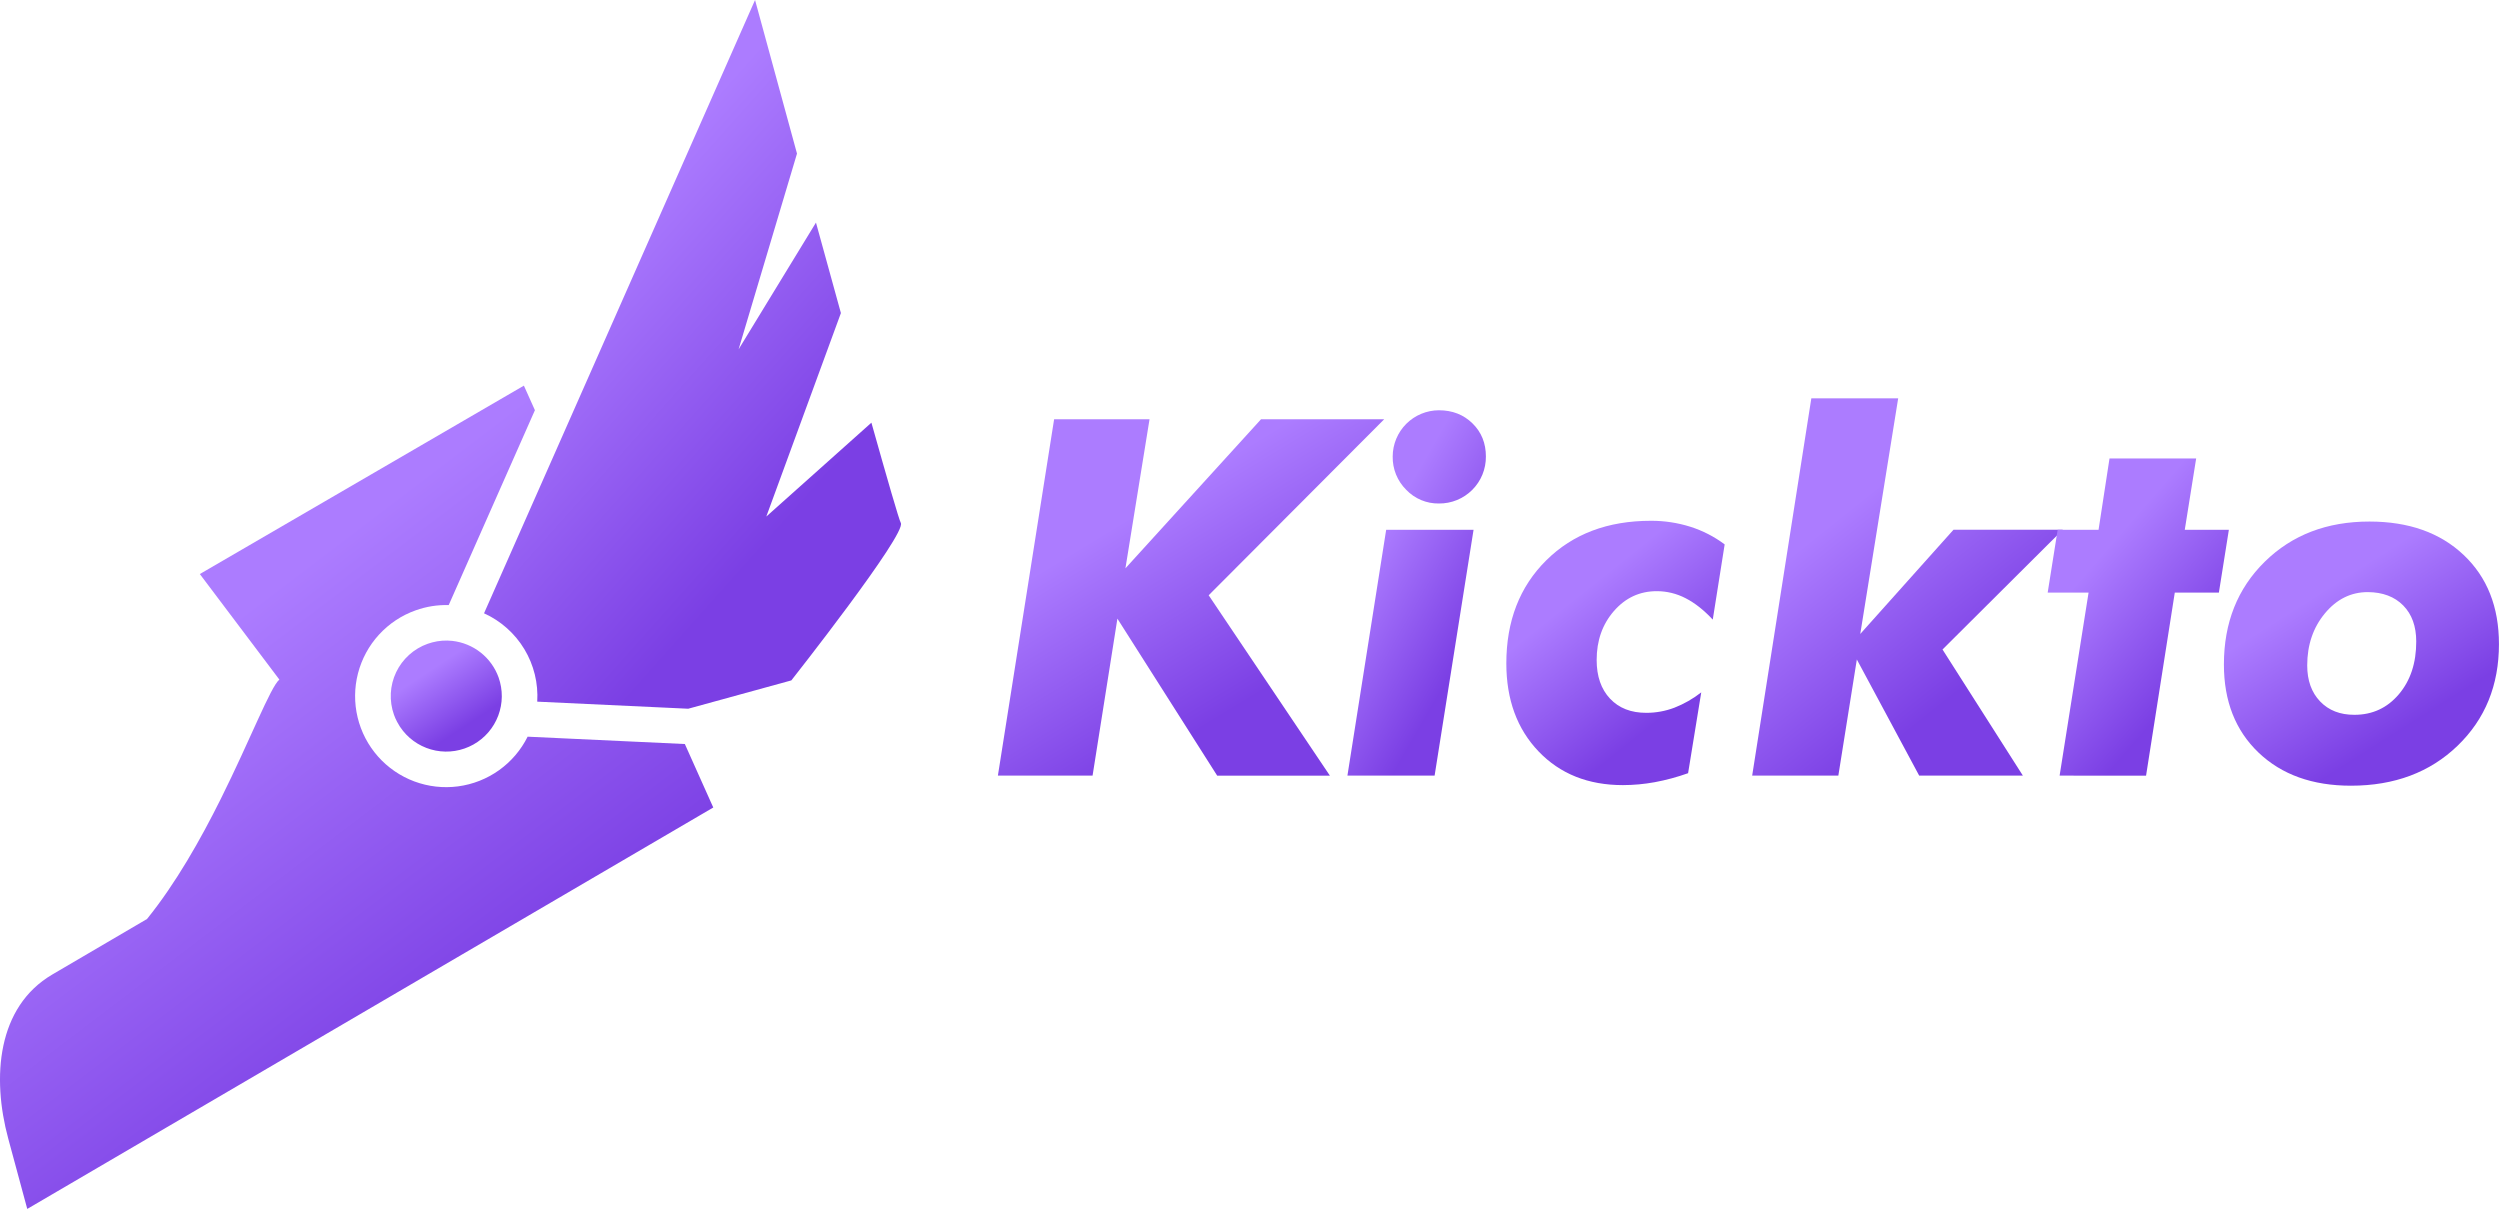 <svg width="1871" height="905" viewBox="0 0 1871 905" fill="none" xmlns="http://www.w3.org/2000/svg">
<path d="M533.82 604.33L20.4 904.76L6.19 852.21C-6.31 806.12 -2.04 753.5 39.13 729.33C99.13 694.1 110.02 687.78 110.02 687.78C131.57 661.09 150.08 628.33 165.2 597.97C187.47 553.27 202.45 514.06 209.08 508.6L186.18 478.21L149.55 429.61L392.08 288.61L400.33 307L335.81 452.85C327.411 452.602 319.041 453.928 311.13 456.76C300.615 460.486 291.176 466.736 283.642 474.963C276.107 483.19 270.708 493.141 267.919 503.942C265.129 514.743 265.035 526.063 267.644 536.91C270.252 547.756 275.484 557.795 282.88 566.147C290.276 574.498 299.609 580.906 310.06 584.806C320.512 588.707 331.761 589.982 342.82 588.519C353.879 587.056 364.409 582.9 373.487 576.416C382.564 569.931 389.91 561.317 394.88 551.33L512.54 556.83L532.54 601.5L533.82 604.33Z" fill="url(#paint0_linear_1179_29)"/>
<path d="M596.47 114.95L552.77 261.43L610.67 166.58C616.84 189.04 623.16 211.99 629.33 234.29L573.5 386.59L652.16 316.33C664.16 358.98 672.86 389.12 674.16 391.33C678.87 399.33 592.24 509.21 592.24 509.21L515.08 530.41L500.41 529.72L402.07 525.12C402.916 511.362 399.562 497.671 392.45 485.863C385.339 474.055 374.807 464.686 362.25 459L415.02 339.62L565.08 0C565.08 0 578.79 50.33 596.47 114.95Z" fill="url(#paint1_linear_1179_29)"/>
<path d="M373.14 506.99C376.435 516.24 376.349 526.359 372.896 535.552C369.442 544.745 362.845 552.418 354.275 557.21C345.704 562.003 335.712 563.606 326.072 561.736C316.432 559.865 307.766 554.641 301.61 546.99C299.914 544.896 298.436 542.634 297.2 540.24C296.279 538.522 295.49 536.737 294.84 534.9C293.01 529.757 292.212 524.304 292.49 518.852C292.769 513.4 294.118 508.056 296.462 503.126C298.806 498.196 302.098 493.776 306.151 490.119C310.203 486.461 314.936 483.638 320.08 481.81V481.81C321.2 481.41 322.35 481.06 323.51 480.76C328.397 479.46 333.484 479.08 338.51 479.64C346.265 480.505 353.622 483.527 359.745 488.363C365.868 493.2 370.512 499.656 373.15 507L373.14 506.99Z" fill="url(#paint2_linear_1179_29)"/>
<path d="M746.82 580.48L788.9 313.79H860.31L842.27 425.33L943.74 313.79H1035.91L904.57 445.5L995.29 580.5H910.95L836.26 462.99L817.68 580.48H746.82Z" fill="url(#paint3_linear_1179_29)"/>
<path d="M1008.41 580.48L1037.41 396.48H1102.81L1073.66 580.48H1008.41ZM1042.29 341.66C1042.31 332.486 1045.96 323.692 1052.44 317.205C1058.93 310.717 1067.73 307.066 1076.9 307.05C1086.98 307.05 1095.36 310.33 1102.04 316.89C1108.72 323.45 1112.05 331.707 1112.04 341.66C1112.08 346.29 1111.2 350.881 1109.45 355.167C1107.7 359.453 1105.11 363.346 1101.84 366.62C1098.57 369.894 1094.67 372.482 1090.39 374.233C1086.1 375.985 1081.51 376.864 1076.88 376.82C1072.31 376.893 1067.77 376.016 1063.55 374.245C1059.33 372.474 1055.53 369.847 1052.38 366.53C1049.11 363.28 1046.53 359.401 1044.79 355.126C1043.06 350.852 1042.21 346.272 1042.29 341.66V341.66Z" fill="url(#paint4_linear_1179_29)"/>
<path d="M1281.83 463.71C1275.16 456.55 1268.39 451.217 1261.52 447.71C1254.85 444.238 1247.45 442.426 1239.93 442.43C1227.18 442.43 1216.5 447.38 1207.87 457.28C1199.24 467.18 1194.93 479.413 1194.94 493.98C1194.94 506.133 1198.27 515.76 1204.94 522.86C1211.61 529.96 1220.65 533.5 1232.08 533.48C1239.25 533.494 1246.37 532.2 1253.08 529.66C1260.31 526.831 1267.09 522.963 1273.21 518.18L1263.37 578.66C1255.23 581.565 1246.87 583.818 1238.37 585.4C1230.52 586.835 1222.57 587.565 1214.59 587.58C1188.59 587.58 1167.55 579.173 1151.47 562.36C1135.39 545.547 1127.35 523.593 1127.34 496.5C1127.34 464.813 1137.3 439.1 1157.21 419.36C1177.12 399.62 1203.23 389.753 1235.54 389.76C1245.55 389.709 1255.5 391.214 1265.05 394.22C1274.3 397.146 1282.98 401.612 1290.74 407.43L1281.83 463.71Z" fill="url(#paint5_linear_1179_29)"/>
<path d="M1392.22 474.46L1461.99 396.46H1543.78L1453.78 486.08L1513.9 580.44H1436.3L1389.66 493.55L1375.82 580.44H1311.33L1355.6 298.09H1420.6L1392.22 474.46Z" fill="url(#paint6_linear_1179_29)"/>
<path d="M1541.41 580.48L1563.09 443.48H1532.49L1539.96 396.48H1570.56L1578.76 343.1H1643.61L1635.08 396.5H1668.08L1660.61 443.5H1627.61L1606.11 580.5L1541.41 580.48Z" fill="url(#paint7_linear_1179_29)"/>
<path d="M1664.37 497.23C1664.37 466.023 1674.57 440.4 1694.98 420.36C1715.39 400.32 1741.5 390.31 1773.31 390.33C1802.7 390.33 1826.19 398.663 1843.8 415.33C1861.41 431.997 1870.21 454.22 1870.22 482C1870.22 512.847 1859.89 538.227 1839.22 558.14C1818.55 578.053 1791.96 588.013 1759.43 588.02C1730.65 588.02 1707.61 579.76 1690.3 563.24C1672.99 546.72 1664.35 524.717 1664.37 497.23ZM1772.08 443.13C1759.45 443.13 1748.73 448.443 1739.93 459.07C1731.13 469.697 1726.73 482.66 1726.72 497.96C1726.72 509.247 1729.94 518.247 1736.38 524.96C1742.82 531.673 1751.38 535.007 1762.06 534.96C1775.54 534.96 1786.62 529.83 1795.31 519.57C1804 509.31 1808.33 496.163 1808.31 480.13C1808.31 468.717 1805.06 459.717 1798.57 453.13C1792.08 446.543 1783.25 443.21 1772.08 443.13Z" fill="url(#paint8_linear_1179_29)"/>
<defs>
<linearGradient id="paint0_linear_1179_29" x1="130.61" y1="497.29" x2="342.86" y2="776.22" gradientUnits="userSpaceOnUse">
<stop stop-color="#AC7CFF"/>
<stop offset="1" stop-color="#7B3FE4"/>
</linearGradient>
<linearGradient id="paint1_linear_1179_29" x1="438.611" y1="179.641" x2="626.968" y2="347.751" gradientUnits="userSpaceOnUse">
<stop stop-color="#AC7CFF"/>
<stop offset="1" stop-color="#7B3FE4"/>
</linearGradient>
<linearGradient id="paint2_linear_1179_29" x1="312.772" y1="507.536" x2="340.071" y2="548.948" gradientUnits="userSpaceOnUse">
<stop stop-color="#AC7CFF"/>
<stop offset="1" stop-color="#7B3FE4"/>
</linearGradient>
<linearGradient id="paint3_linear_1179_29" x1="817.552" y1="404.12" x2="902.198" y2="543.288" gradientUnits="userSpaceOnUse">
<stop stop-color="#AC7CFF"/>
<stop offset="1" stop-color="#7B3FE4"/>
</linearGradient>
<linearGradient id="paint4_linear_1179_29" x1="1033.77" y1="399.656" x2="1118.22" y2="448.208" gradientUnits="userSpaceOnUse">
<stop stop-color="#AC7CFF"/>
<stop offset="1" stop-color="#7B3FE4"/>
</linearGradient>
<linearGradient id="paint5_linear_1179_29" x1="1167.32" y1="456.758" x2="1236.26" y2="543.138" gradientUnits="userSpaceOnUse">
<stop stop-color="#AC7CFF"/>
<stop offset="1" stop-color="#7B3FE4"/>
</linearGradient>
<linearGradient id="paint6_linear_1179_29" x1="1368.2" y1="393.717" x2="1466.68" y2="516.69" gradientUnits="userSpaceOnUse">
<stop stop-color="#AC7CFF"/>
<stop offset="1" stop-color="#7B3FE4"/>
</linearGradient>
<linearGradient id="paint7_linear_1179_29" x1="1565.67" y1="423.504" x2="1649.65" y2="496.262" gradientUnits="userSpaceOnUse">
<stop stop-color="#AC7CFF"/>
<stop offset="1" stop-color="#7B3FE4"/>
</linearGradient>
<linearGradient id="paint8_linear_1179_29" x1="1714.74" y1="457.284" x2="1778.6" y2="558.161" gradientUnits="userSpaceOnUse">
<stop stop-color="#AC7CFF"/>
<stop offset="1" stop-color="#7B3FE4"/>
</linearGradient>
</defs>
</svg>
